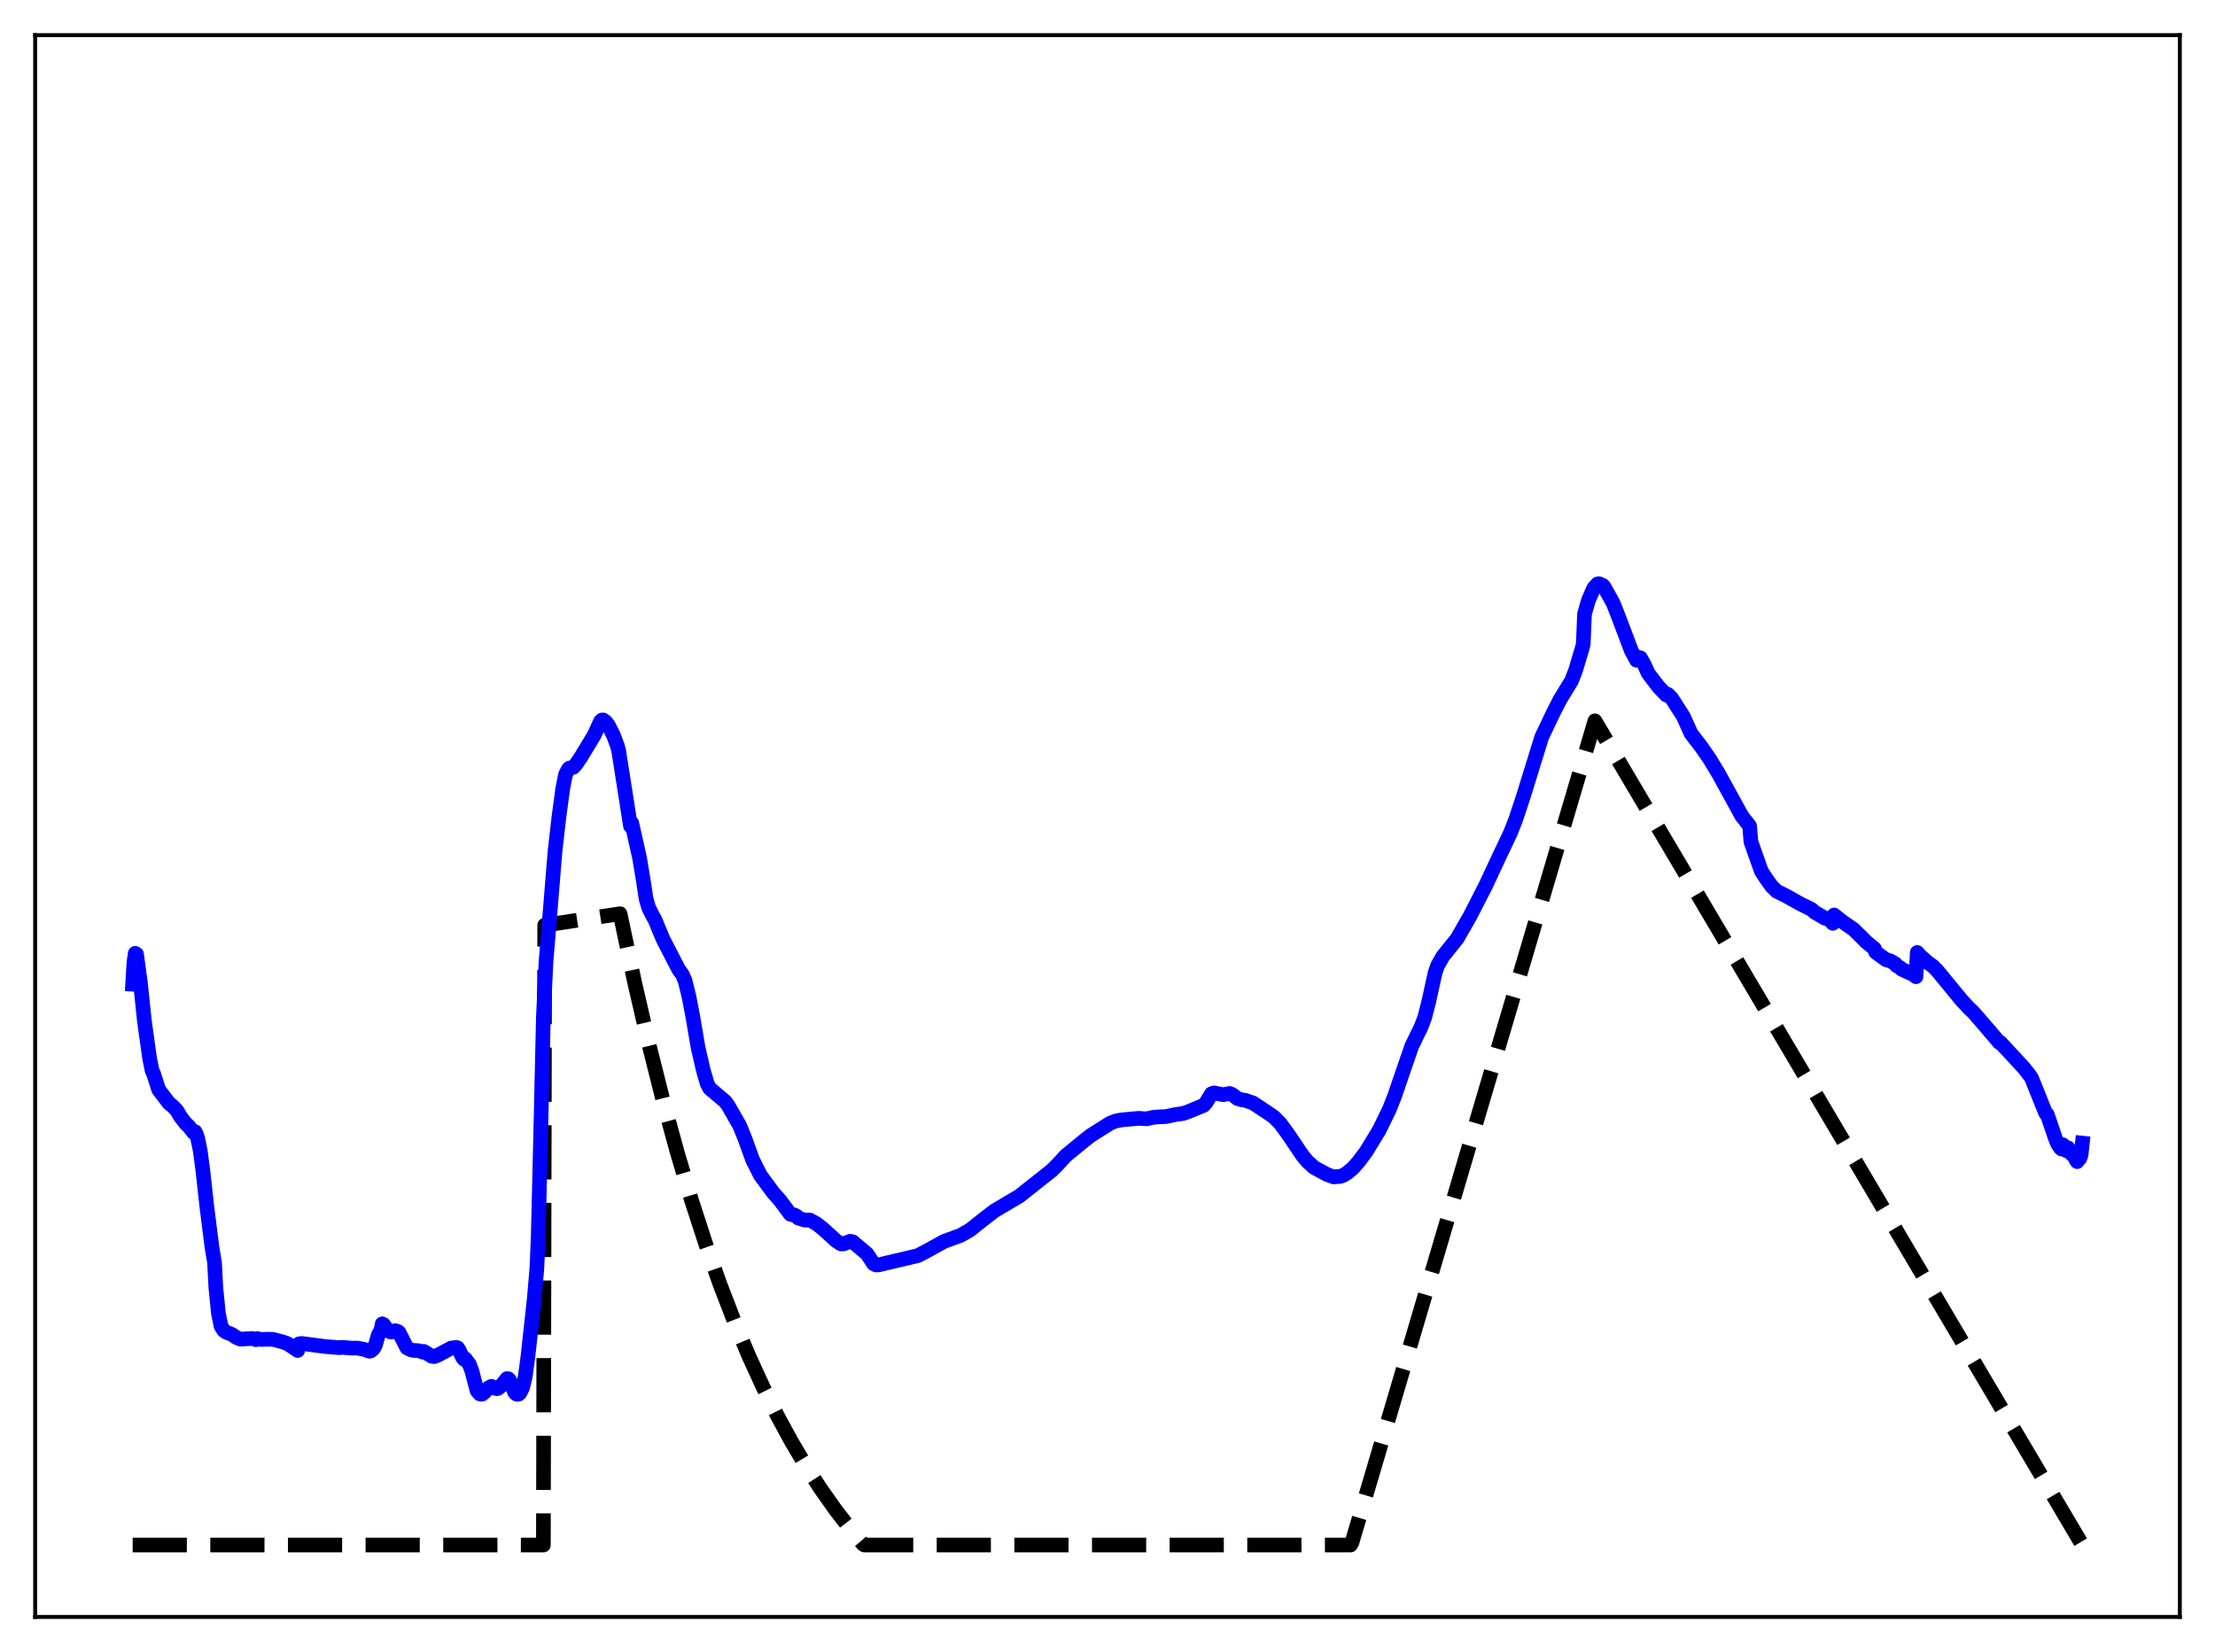 <?xml version="1.0" encoding="utf-8" standalone="no"?>
<!DOCTYPE svg PUBLIC "-//W3C//DTD SVG 1.1//EN"
  "http://www.w3.org/Graphics/SVG/1.1/DTD/svg11.dtd">
<svg xmlns:xlink="http://www.w3.org/1999/xlink" width="453.6pt" height="338.4pt" viewBox="0 0 453.6 338.4" xmlns="http://www.w3.org/2000/svg" version="1.1">
 <defs>
  <style type="text/css">*{stroke-linejoin: round; stroke-linecap: butt}</style>
 </defs>
 <g id="figure_1">
  <g id="patch_1">
   <path d="M 0 338.4 
L 453.6 338.4 
L 453.6 0 
L 0 0 
z
" style="fill: #ffffff"/>
  </g>
  <g id="axes_1">
   <g id="patch_2">
    <path d="M 7.2 331.2 
L 446.4 331.2 
L 446.4 7.2 
L 7.2 7.2 
z
" style="fill: #ffffff"/>
   </g>
   <g id="matplotlib.axis_1"/>
   <g id="matplotlib.axis_2"/>
   <g id="line2d_1">
    <path d="M 27.164 316.473 
L 111.277 316.473 
L 111.543 189.514 
L 126.982 187.16 
L 129.91 201.003 
L 132.838 213.706 
L 135.766 225.365 
L 138.694 236.064 
L 141.622 245.883 
L 144.55 254.895 
L 147.478 263.164 
L 150.406 270.754 
L 153.334 277.719 
L 156.262 284.111 
L 159.19 289.977 
L 162.118 295.361 
L 165.046 300.302 
L 167.974 304.836 
L 171.168 309.358 
L 174.362 313.476 
L 176.758 316.32 
L 177.024 316.473 
L 276.576 316.473 
L 276.842 316.023 
L 326.618 147.648 
L 426.436 316.473 
L 426.436 316.473 
" clip-path="url(#pc06e16d83a)" style="fill: none; stroke-dasharray: 11.1,4.8; stroke-dashoffset: 0; stroke: #000000; stroke-width: 3"/>
   </g>
   <g id="line2d_2">
    <path d="M 27.164 201.6 
L 27.43 197.093 
L 27.696 195.269 
L 27.962 195.448 
L 28.761 201.366 
L 29.559 209.026 
L 30.624 216.705 
L 31.156 219.333 
L 31.423 219.844 
L 32.487 223.178 
L 34.617 225.986 
L 35.149 226.401 
L 35.681 226.889 
L 36.214 227.471 
L 37.012 228.813 
L 38.077 230.18 
L 38.609 230.649 
L 39.674 232.014 
L 39.94 231.8 
L 40.207 232.314 
L 40.473 233.115 
L 41.005 235.704 
L 41.537 239.697 
L 42.336 246.964 
L 43.401 255.445 
L 43.933 258.621 
L 44.199 263.718 
L 44.732 269.033 
L 45.264 271.643 
L 45.796 272.5 
L 46.329 272.894 
L 47.393 273.29 
L 47.926 273.639 
L 48.458 273.989 
L 49.257 274.31 
L 50.055 274.258 
L 51.652 274.17 
L 52.451 274.418 
L 52.717 274.194 
L 53.516 274.365 
L 54.847 274.314 
L 55.911 274.357 
L 57.775 274.834 
L 58.839 275.201 
L 60.969 276.625 
L 61.235 275.262 
L 61.767 275.184 
L 66.559 275.808 
L 69.487 276.05 
L 70.019 275.978 
L 71.882 276.136 
L 73.213 276.14 
L 74.544 276.383 
L 75.609 276.776 
L 75.875 276.742 
L 76.407 276.329 
L 76.673 275.937 
L 76.94 275.327 
L 77.472 273.417 
L 78.004 272.534 
L 78.271 271.168 
L 78.537 271.299 
L 79.335 272.422 
L 79.868 272.802 
L 80.134 272.853 
L 80.932 272.562 
L 81.465 272.72 
L 81.731 272.961 
L 83.328 276.091 
L 84.127 276.487 
L 84.659 276.604 
L 85.724 276.669 
L 86.256 276.832 
L 86.522 276.965 
L 86.788 276.813 
L 88.385 277.795 
L 88.918 277.878 
L 89.716 277.561 
L 92.378 276.134 
L 93.443 276.001 
L 93.709 276.076 
L 93.975 276.466 
L 94.774 278.142 
L 95.04 278.432 
L 95.306 278.346 
L 96.105 279.425 
L 96.637 280.835 
L 97.702 284.883 
L 98.234 285.509 
L 98.5 285.589 
L 98.767 285.553 
L 99.299 285.099 
L 100.097 284.244 
L 100.63 283.966 
L 101.162 284.265 
L 101.695 284.448 
L 101.961 284.405 
L 102.493 283.989 
L 103.292 283.059 
L 103.824 282.383 
L 104.09 282.414 
L 104.356 282.697 
L 104.889 283.995 
L 105.421 285.237 
L 105.687 285.519 
L 105.953 285.616 
L 106.22 285.56 
L 106.486 285.31 
L 107.018 284.25 
L 107.551 282.028 
L 108.083 278.138 
L 109.414 266.004 
L 109.946 259.75 
L 110.212 253.398 
L 110.745 231.413 
L 111.277 208.32 
L 111.809 197.04 
L 113.673 174.231 
L 114.471 167.271 
L 115.27 161.374 
L 115.802 158.68 
L 116.335 157.616 
L 116.601 157.323 
L 117.133 157.212 
L 117.399 157.167 
L 117.932 156.595 
L 118.996 155.031 
L 121.126 151.503 
L 121.658 150.63 
L 122.989 147.726 
L 123.255 147.483 
L 123.521 147.466 
L 124.054 147.871 
L 124.586 148.556 
L 125.651 150.681 
L 126.449 152.832 
L 126.716 153.919 
L 128.313 164.073 
L 129.111 169.19 
L 129.377 168.615 
L 130.176 172.171 
L 130.975 175.722 
L 131.773 180.554 
L 132.305 184.097 
L 132.838 185.937 
L 133.636 187.52 
L 134.169 188.482 
L 134.967 190.43 
L 135.766 192.344 
L 138.96 198.535 
L 139.759 199.639 
L 140.291 200.892 
L 141.089 204.118 
L 141.888 208.29 
L 142.953 214.57 
L 144.017 219.187 
L 144.816 221.949 
L 145.348 222.959 
L 146.147 223.621 
L 148.543 225.652 
L 149.075 226.386 
L 151.471 230.565 
L 152.535 233.184 
L 154.132 237.585 
L 155.729 240.757 
L 158.391 244.36 
L 159.722 245.852 
L 161.852 248.716 
L 162.118 248.818 
L 162.65 248.848 
L 163.183 249.148 
L 163.449 249.489 
L 164.78 249.913 
L 165.844 249.909 
L 167.175 250.631 
L 168.506 251.683 
L 170.103 253.129 
L 171.168 254.112 
L 172.233 254.804 
L 172.765 254.785 
L 174.096 254.254 
L 174.628 254.364 
L 177.556 256.832 
L 178.887 258.852 
L 179.42 259.117 
L 179.952 259.083 
L 187.937 257.205 
L 190.067 256.092 
L 193.261 254.321 
L 194.592 253.825 
L 196.721 253.038 
L 198.585 251.987 
L 201.513 249.659 
L 203.642 248.023 
L 208.7 245.032 
L 215.354 239.774 
L 216.419 238.72 
L 218.282 236.698 
L 222.009 233.647 
L 223.34 232.595 
L 227.332 230.076 
L 228.397 229.646 
L 229.728 229.387 
L 233.188 229.07 
L 234.785 229.176 
L 236.116 228.88 
L 237.181 228.776 
L 238.778 228.71 
L 240.908 228.258 
L 242.239 228.093 
L 243.303 227.731 
L 246.497 226.408 
L 247.03 225.788 
L 248.095 224.028 
L 248.627 223.865 
L 250.49 224.229 
L 251.821 223.977 
L 252.353 224.202 
L 253.418 225.019 
L 254.217 225.267 
L 255.015 225.381 
L 256.612 225.928 
L 257.943 226.819 
L 259.54 227.875 
L 260.871 228.804 
L 262.202 230.154 
L 263.799 232.331 
L 266.727 236.685 
L 267.792 237.955 
L 269.123 239.155 
L 271.785 240.59 
L 273.116 241.073 
L 273.648 241.017 
L 274.447 240.979 
L 275.245 240.662 
L 276.044 240.139 
L 277.108 239.218 
L 278.173 238.014 
L 279.77 235.884 
L 282.432 231.515 
L 284.561 227.147 
L 285.626 224.422 
L 287.756 218.197 
L 289.087 214.339 
L 290.151 212.123 
L 290.95 210.523 
L 291.748 208.465 
L 292.547 205.354 
L 293.878 199.312 
L 294.41 197.756 
L 295.475 195.905 
L 298.403 192.25 
L 301.065 187.605 
L 304.259 181.365 
L 306.655 176.223 
L 309.316 170.599 
L 310.381 167.893 
L 311.978 163.085 
L 315.705 151.014 
L 318.1 145.972 
L 319.431 143.366 
L 321.827 139.435 
L 322.625 137.407 
L 323.956 132.963 
L 324.223 132.002 
L 324.489 125.733 
L 325.287 122.977 
L 326.352 120.495 
L 327.151 119.616 
L 327.417 119.553 
L 328.215 119.893 
L 328.481 120.181 
L 330.345 123.531 
L 331.409 126.225 
L 334.071 133.263 
L 335.136 135.244 
L 335.402 135.052 
L 335.668 134.686 
L 335.935 134.742 
L 336.733 136.15 
L 337.532 137.927 
L 339.661 140.713 
L 341.258 142.382 
L 341.524 142.211 
L 342.323 142.999 
L 344.719 146.747 
L 346.316 150.276 
L 348.445 153.049 
L 350.042 155.349 
L 351.905 158.416 
L 356.697 167.149 
L 358.294 169.18 
L 358.56 172.402 
L 360.689 178.428 
L 361.488 179.675 
L 362.819 181.556 
L 363.884 182.586 
L 365.481 183.363 
L 366.279 183.794 
L 368.675 185.134 
L 370.804 186.184 
L 371.071 186.364 
L 371.603 186.842 
L 373.732 188.09 
L 374.265 188.2 
L 374.797 188.565 
L 375.063 188.724 
L 375.329 189.129 
L 375.596 187.423 
L 377.193 188.705 
L 379.588 190.366 
L 380.387 191.156 
L 381.718 192.476 
L 382.25 193.004 
L 383.847 194.306 
L 384.113 195.041 
L 386.243 196.594 
L 387.041 196.797 
L 388.106 197.401 
L 388.372 197.792 
L 389.171 198.254 
L 389.437 198.531 
L 391.833 199.633 
L 392.365 200.064 
L 392.631 195.099 
L 393.164 195.734 
L 394.761 197.141 
L 395.825 197.912 
L 396.624 198.697 
L 400.883 203.878 
L 401.681 204.854 
L 403.279 206.565 
L 404.077 207.31 
L 407.271 210.995 
L 407.804 211.632 
L 408.868 212.867 
L 409.401 213.533 
L 409.667 213.56 
L 414.458 218.74 
L 415.789 220.449 
L 416.055 220.869 
L 418.717 227.511 
L 418.983 228.102 
L 419.249 228.273 
L 420.847 232.996 
L 421.379 234.296 
L 421.911 235.11 
L 422.177 235.364 
L 422.444 234.481 
L 422.976 235.421 
L 423.242 235.731 
L 423.508 235.118 
L 424.041 236.048 
L 424.307 236.454 
L 424.573 236.309 
L 425.105 237.531 
L 425.372 237.94 
L 425.638 237.424 
L 425.904 237.325 
L 426.17 236.577 
L 426.436 234.15 
L 426.436 234.15 
" clip-path="url(#pc06e16d83a)" style="fill: none; stroke: #0000ff; stroke-width: 3; stroke-linecap: square"/>
   </g>
   <g id="patch_3">
    <path d="M 7.2 331.2 
L 7.2 7.2 
" style="fill: none; stroke: #000000; stroke-width: 0.8; stroke-linejoin: miter; stroke-linecap: square"/>
   </g>
   <g id="patch_4">
    <path d="M 446.4 331.2 
L 446.4 7.2 
" style="fill: none; stroke: #000000; stroke-width: 0.8; stroke-linejoin: miter; stroke-linecap: square"/>
   </g>
   <g id="patch_5">
    <path d="M 7.2 331.2 
L 446.4 331.2 
" style="fill: none; stroke: #000000; stroke-width: 0.8; stroke-linejoin: miter; stroke-linecap: square"/>
   </g>
   <g id="patch_6">
    <path d="M 7.2 7.2 
L 446.4 7.2 
" style="fill: none; stroke: #000000; stroke-width: 0.8; stroke-linejoin: miter; stroke-linecap: square"/>
   </g>
  </g>
 </g>
 <defs>
  <clipPath id="pc06e16d83a">
   <rect x="7.2" y="7.2" width="439.2" height="324"/>
  </clipPath>
 </defs>
</svg>
